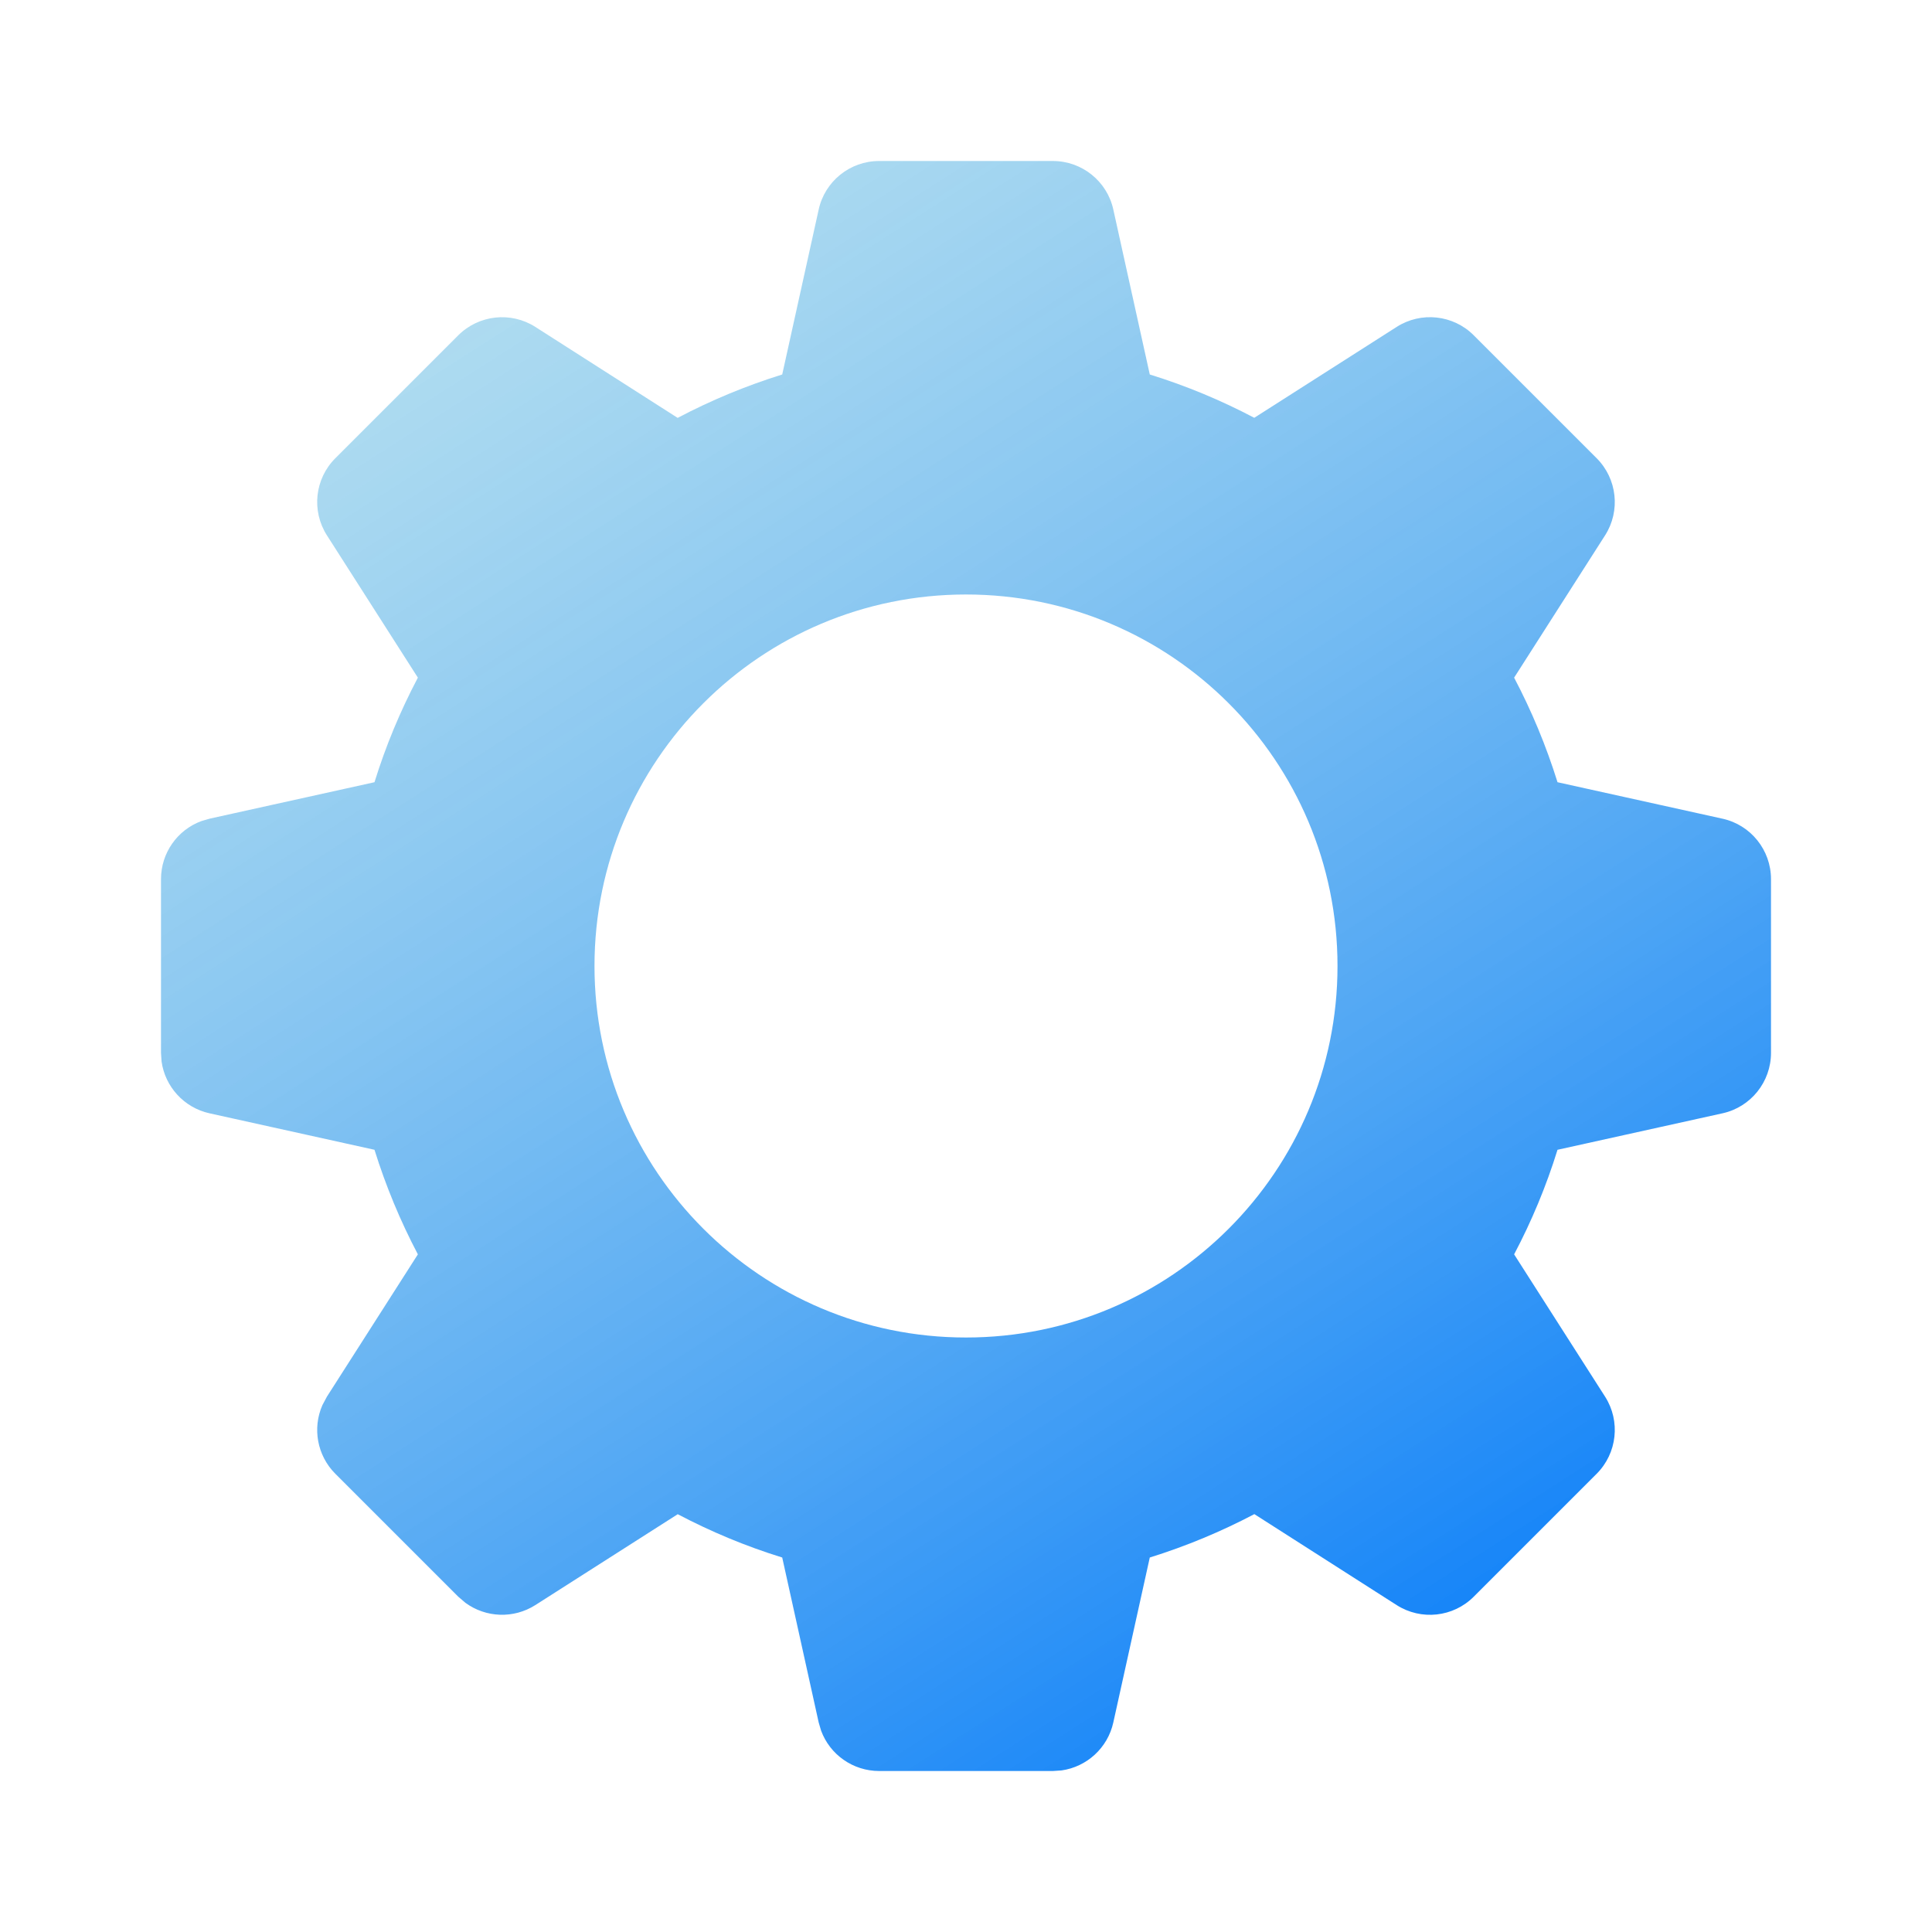 <?xml version="1.0" encoding="UTF-8"?>
<svg width="24px" height="24px" viewBox="0 0 24 24" version="1.1" xmlns="http://www.w3.org/2000/svg" xmlns:xlink="http://www.w3.org/1999/xlink">
    <!-- Generator: Sketch 57.1 (83088) - https://sketch.com -->
    <title>icon/api-hpver</title>
    <desc>Created with Sketch.</desc>
    <defs>
        <linearGradient x1="85.266%" y1="100%" x2="9.165%" y2="-18.977%" id="linearGradient-1">
            <stop stop-color="#0078FA" offset="0%"></stop>
            <stop stop-color="#9BD9E1" stop-opacity="0.5" offset="100%"></stop>
        </linearGradient>
    </defs>
    <g id="icon/api-hpver" stroke="none" stroke-width="1" fill="none" fill-rule="evenodd">
        <path d="M13.079,2 C13.44,2 13.753,2.251 13.83,2.603 L14.283,4.652 C14.735,4.792 15.169,4.973 15.581,5.19 L17.35,4.061 C17.654,3.867 18.053,3.91 18.308,4.166 L19.834,5.692 C20.089,5.947 20.133,6.346 19.939,6.65 L18.809,8.418 C19.026,8.83 19.207,9.265 19.348,9.717 L21.397,10.17 C21.749,10.247 22,10.56 22,10.921 L22,13.079 C22,13.44 21.749,13.753 21.397,13.83 L19.348,14.283 C19.208,14.735 19.027,15.169 18.809,15.582 L19.939,17.35 C20.133,17.654 20.089,18.053 19.834,18.308 L19.834,18.308 L18.308,19.834 C18.053,20.09 17.654,20.133 17.35,19.939 L17.35,19.939 L15.582,18.809 C15.17,19.026 14.735,19.207 14.283,19.348 L13.83,21.397 C13.76,21.714 13.5,21.949 13.186,21.993 L13.079,22 L10.921,22 C10.596,22 10.31,21.797 10.2,21.499 L10.17,21.397 L9.717,19.348 C9.265,19.208 8.831,19.027 8.419,18.81 L6.65,19.939 C6.379,20.111 6.035,20.096 5.782,19.911 L5.692,19.834 L4.166,18.308 C3.939,18.081 3.879,17.741 4.005,17.455 L4.061,17.35 L5.191,15.582 C4.974,15.17 4.793,14.735 4.652,14.283 L2.603,13.83 C2.286,13.76 2.051,13.5 2.007,13.186 L2,13.079 L2,10.921 C2,10.596 2.203,10.31 2.501,10.2 L2.603,10.17 L4.652,9.717 C4.792,9.265 4.973,8.831 5.191,8.418 L4.061,6.65 C3.867,6.346 3.91,5.947 4.166,5.692 L5.692,4.166 C5.947,3.911 6.346,3.867 6.65,4.061 L8.418,5.191 C8.83,4.974 9.265,4.793 9.717,4.652 L10.17,2.603 C10.247,2.251 10.56,2 10.921,2 L13.079,2 Z M12,7.385 C9.451,7.385 7.385,9.451 7.385,12 C7.385,14.549 9.451,16.615 12,16.615 C14.549,16.615 16.615,14.549 16.615,12 C16.615,9.451 14.549,7.385 12,7.385 Z" id="Combined-Shape" fill="url(#linearGradient-1)" fill-rule="nonzero"></path>
    </g>
</svg>